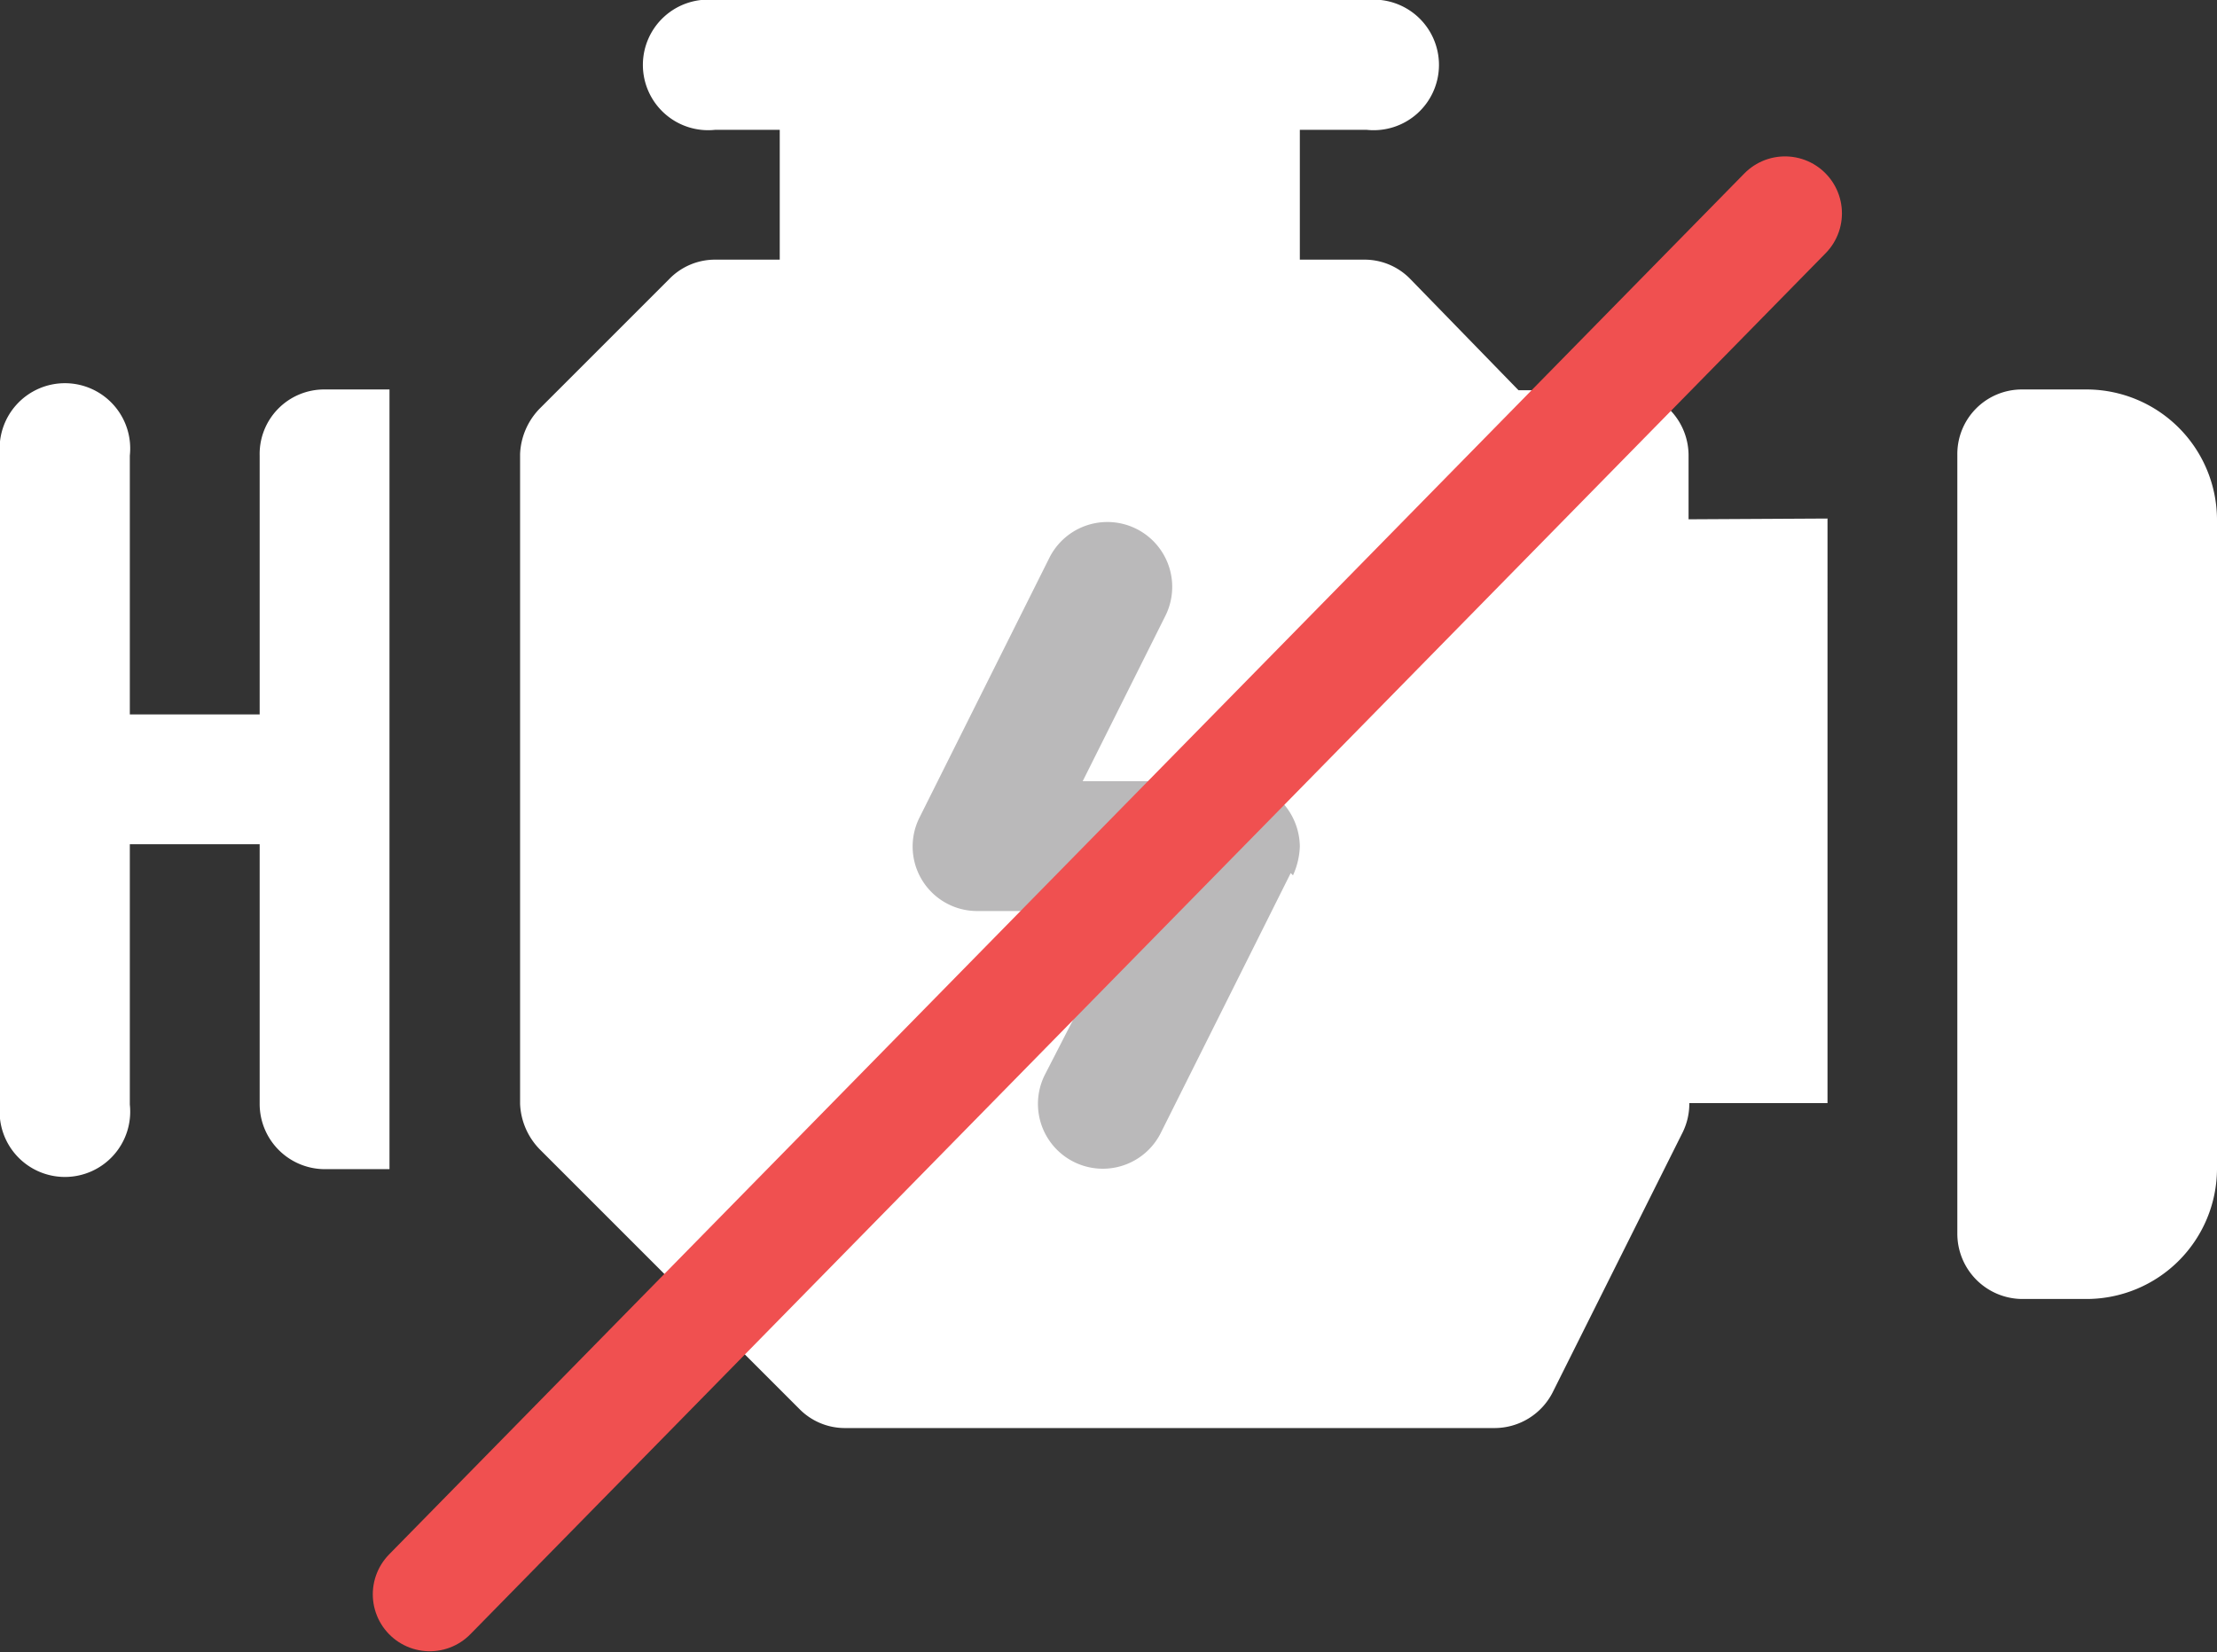 <svg xmlns="http://www.w3.org/2000/svg" viewBox="0 0 29.2 21.76"><rect x="0" y="0" width="29.2" height="21.76" fill="#333333" stroke="none"/><title>off</title><g id="Layer_2" data-name="Layer 2"><g id="Layer_1-2" data-name="Layer 1"><g id="Group_6108" data-name="Group 6108"><g id="Group_6107" data-name="Group 6107"><rect id="Rectangle_4662" data-name="Rectangle 4662" x="10.6" y="5.41" width="9" height="12" fill="#bab9ba"/><g id="engine"><g id="Group_6099" data-name="Group 6099"><g id="Group_6098" data-name="Group 6098"><path id="Path_10997-2" data-name="Path 10997-2" d="M22.24,6.84V6a.86.86,0,0,0-.85-.86H20L18.57,3.67a.84.84,0,0,0-.6-.25h-.85V1.71H18A.86.86,0,1,0,18,0H9.42a.86.86,0,1,0,0,1.71h.85V3.42H9.42a.84.84,0,0,0-.6.25L7.11,5.38a.91.91,0,0,0-.26.6v8.56a.91.91,0,0,0,.26.6l3.42,3.42a.84.84,0,0,0,.6.25h8.55a.86.86,0,0,0,.77-.47l1.71-3.42a.86.86,0,0,0,.09-.39h1.82V6.83ZM17,11.5l-1.71,3.42a.85.85,0,1,1-1.53-.76L14.87,12h-2a.85.85,0,0,1-.76-1.23l1.71-3.42a.85.85,0,1,1,1.53.76l-1.09,2.18h2a.87.87,0,0,1,.86.86,1,1,0,0,1-.09.38Z" fill="#fff"/></g></g><g id="Group_6101" data-name="Group 6101"><g id="Group_6100" data-name="Group 6100"><path id="Path_10998-2" data-name="Path 10998-2" d="M4.28,5.13A.85.85,0,0,0,3.42,6V9.41H1.71V6A.86.86,0,1,0,0,6v8.55a.86.86,0,1,0,1.71,0h0V11.12H3.42v3.42a.86.86,0,0,0,.86.86h.85V5.13Z" fill="#fff"/></g></g><g id="Group_6103" data-name="Group 6103"><g id="Group_6102" data-name="Group 6102"><path id="Path_10999-2" data-name="Path 10999-2" d="M27.49,5.13h-.86a.85.85,0,0,0-.85.86h0V16.25a.86.86,0,0,0,.85.86h.86A1.72,1.72,0,0,0,29.2,15.4V6.84A1.72,1.72,0,0,0,27.49,5.13Z" fill="#fff"/></g></g></g></g><path id="Path_11000" data-name="Path 11000" d="M23.51,2.81,5.66,21" fill="none" stroke="#f05050" stroke-linecap="round" stroke-width="1.5"/></g></g></g></svg>